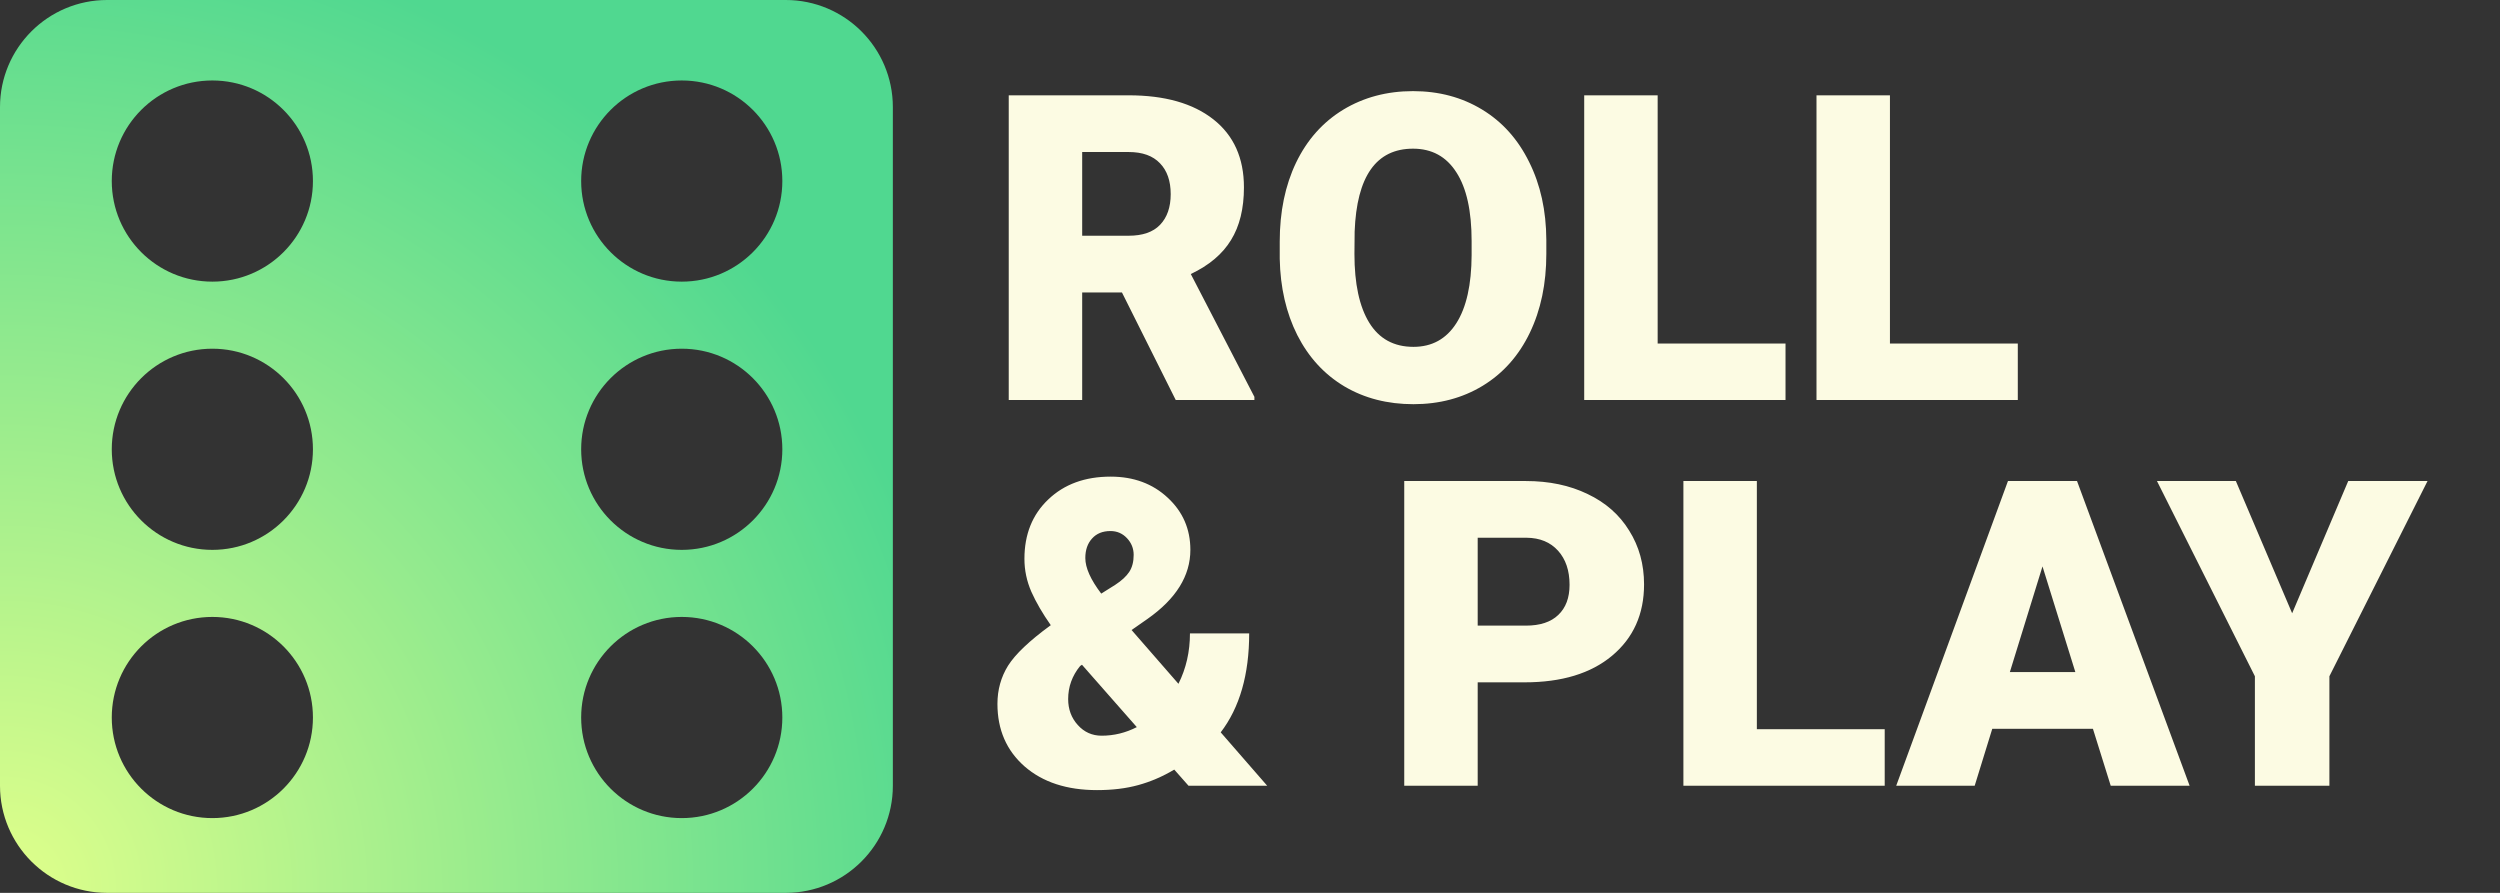 <svg width="350" height="125" viewBox="0 0 350 125" fill="none" xmlns="http://www.w3.org/2000/svg">
<rect x="0" y="0" width="350" height="125" fill="#333333" stroke="none"/>
<path fill-rule="evenodd" clip-rule="evenodd" d="M0 15C0 6.716 6.716 0 15 0H110C118.284 0 125 6.716 125 15V110C125 118.284 118.284 125 110 125H15C6.716 125 0 118.284 0 110V15ZM43.811 25.348C43.811 33.125 37.506 39.43 29.729 39.43C21.951 39.43 15.647 33.125 15.647 25.348C15.647 17.57 21.951 11.266 29.729 11.266C37.506 11.266 43.811 17.57 43.811 25.348ZM95.445 39.43C103.222 39.43 109.527 33.125 109.527 25.348C109.527 17.57 103.222 11.266 95.445 11.266C87.668 11.266 81.363 17.57 81.363 25.348C81.363 33.125 87.668 39.43 95.445 39.43ZM43.811 62.9C43.811 70.677 37.506 76.982 29.729 76.982C21.951 76.982 15.647 70.677 15.647 62.9C15.647 55.123 21.951 48.818 29.729 48.818C37.506 48.818 43.811 55.123 43.811 62.9ZM95.445 76.982C103.222 76.982 109.527 70.677 109.527 62.9C109.527 55.123 103.222 48.818 95.445 48.818C87.668 48.818 81.363 55.123 81.363 62.9C81.363 70.677 87.668 76.982 95.445 76.982ZM43.811 100.452C43.811 108.229 37.506 114.534 29.729 114.534C21.951 114.534 15.647 108.229 15.647 100.452C15.647 92.675 21.951 86.37 29.729 86.37C37.506 86.37 43.811 92.675 43.811 100.452ZM95.445 114.534C103.222 114.534 109.527 108.229 109.527 100.452C109.527 92.675 103.222 86.37 95.445 86.37C87.668 86.37 81.363 92.675 81.363 100.452C81.363 108.229 87.668 114.534 95.445 114.534Z" fill="url(#paint0_radial)"/>
<path d="M157.072 40.941H151.506V56H141.223V13.344H158.01C163.068 13.344 167.023 14.467 169.875 16.713C172.727 18.959 174.152 22.133 174.152 26.234C174.152 29.203 173.547 31.664 172.336 33.617C171.145 35.57 169.27 37.152 166.711 38.363L175.617 55.56V56H164.602L157.072 40.941ZM151.506 33.002H158.01C159.963 33.002 161.428 32.494 162.404 31.479C163.4 30.443 163.898 29.008 163.898 27.172C163.898 25.336 163.4 23.9 162.404 22.865C161.408 21.811 159.943 21.283 158.01 21.283H151.506V33.002ZM216.486 35.551C216.486 39.711 215.715 43.393 214.172 46.596C212.629 49.799 210.432 52.27 207.58 54.008C204.748 55.727 201.516 56.586 197.883 56.586C194.25 56.586 191.027 55.756 188.215 54.096C185.402 52.416 183.205 50.023 181.623 46.918C180.061 43.812 179.24 40.248 179.162 36.225V33.822C179.162 29.643 179.924 25.961 181.447 22.777C182.99 19.574 185.188 17.104 188.039 15.365C190.91 13.627 194.172 12.758 197.824 12.758C201.438 12.758 204.66 13.617 207.492 15.336C210.324 17.055 212.521 19.506 214.084 22.689C215.666 25.854 216.467 29.486 216.486 33.588V35.551ZM206.027 33.764C206.027 29.525 205.314 26.312 203.889 24.125C202.482 21.918 200.461 20.814 197.824 20.814C192.668 20.814 189.943 24.682 189.65 32.416L189.621 35.551C189.621 39.73 190.314 42.943 191.701 45.19C193.088 47.435 195.148 48.559 197.883 48.559C200.48 48.559 202.482 47.455 203.889 45.248C205.295 43.041 206.008 39.867 206.027 35.727V33.764ZM232.072 48.09H249.973V56H221.789V13.344H232.072V48.09ZM264.592 48.09H282.492V56H254.309V13.344H264.592V48.09ZM147.111 87.529C145.959 85.889 145.051 84.326 144.387 82.842C143.742 81.357 143.42 79.824 143.42 78.242C143.42 74.805 144.533 72.031 146.76 69.922C148.986 67.793 151.896 66.728 155.49 66.728C158.713 66.728 161.379 67.715 163.488 69.688C165.598 71.641 166.652 74.072 166.652 76.982C166.652 80.615 164.65 83.838 160.646 86.65L158.42 88.203L164.982 95.732C166.057 93.584 166.594 91.231 166.594 88.672H174.885C174.885 94.434 173.557 99.053 170.9 102.529L177.404 110H166.389L164.396 107.744C162.756 108.721 161.076 109.443 159.357 109.912C157.658 110.381 155.734 110.615 153.586 110.615C149.367 110.615 145.988 109.512 143.449 107.305C140.91 105.078 139.641 102.158 139.641 98.545C139.641 96.572 140.139 94.785 141.135 93.184C142.15 91.582 144.113 89.717 147.023 87.588L147.111 87.529ZM154.23 102.998C155.949 102.998 157.59 102.598 159.152 101.797L151.477 93.066L151.213 93.242C150.1 94.609 149.543 96.152 149.543 97.871C149.543 99.297 149.992 100.508 150.891 101.504C151.789 102.5 152.902 102.998 154.23 102.998ZM151.945 78.125C151.945 79.492 152.688 81.152 154.172 83.106L156.135 81.875C157.033 81.289 157.688 80.684 158.098 80.059C158.508 79.434 158.713 78.643 158.713 77.686C158.713 76.787 158.4 76.006 157.775 75.342C157.15 74.678 156.379 74.346 155.461 74.346C154.367 74.346 153.508 74.697 152.883 75.4C152.258 76.084 151.945 76.992 151.945 78.125ZM206.877 95.527V110H196.594V67.344H213.615C216.877 67.344 219.758 67.949 222.258 69.16C224.777 70.352 226.721 72.061 228.088 74.287C229.475 76.494 230.168 79.004 230.168 81.816C230.168 85.977 228.674 89.307 225.686 91.807C222.717 94.287 218.635 95.527 213.439 95.527H206.877ZM206.877 87.588H213.615C215.607 87.588 217.121 87.09 218.156 86.094C219.211 85.098 219.738 83.691 219.738 81.875C219.738 79.883 219.201 78.291 218.127 77.1C217.053 75.908 215.588 75.303 213.732 75.283H206.877V87.588ZM245.959 102.09H263.859V110H235.676V67.344H245.959V102.09ZM293.01 102.031H278.918L276.457 110H265.471L281.115 67.344H290.783L306.545 110H295.5L293.01 102.031ZM281.379 94.092H290.549L285.949 79.297L281.379 94.092ZM320.9 85.859L328.752 67.344H339.855L326.115 94.678V110H315.686V94.678L301.975 67.344H313.02L320.9 85.859Z" fill="#FCFBE3"/>
<defs>
<radialGradient id="paint0_radial" cx="0" cy="0" r="1" gradientUnits="userSpaceOnUse" gradientTransform="translate(0 125) rotate(-45) scale(176.777)">
<stop stop-color="#E0FF8B"/>
<stop offset="0.781" stop-color="#50D890"/>
</radialGradient>
</defs>
</svg>
